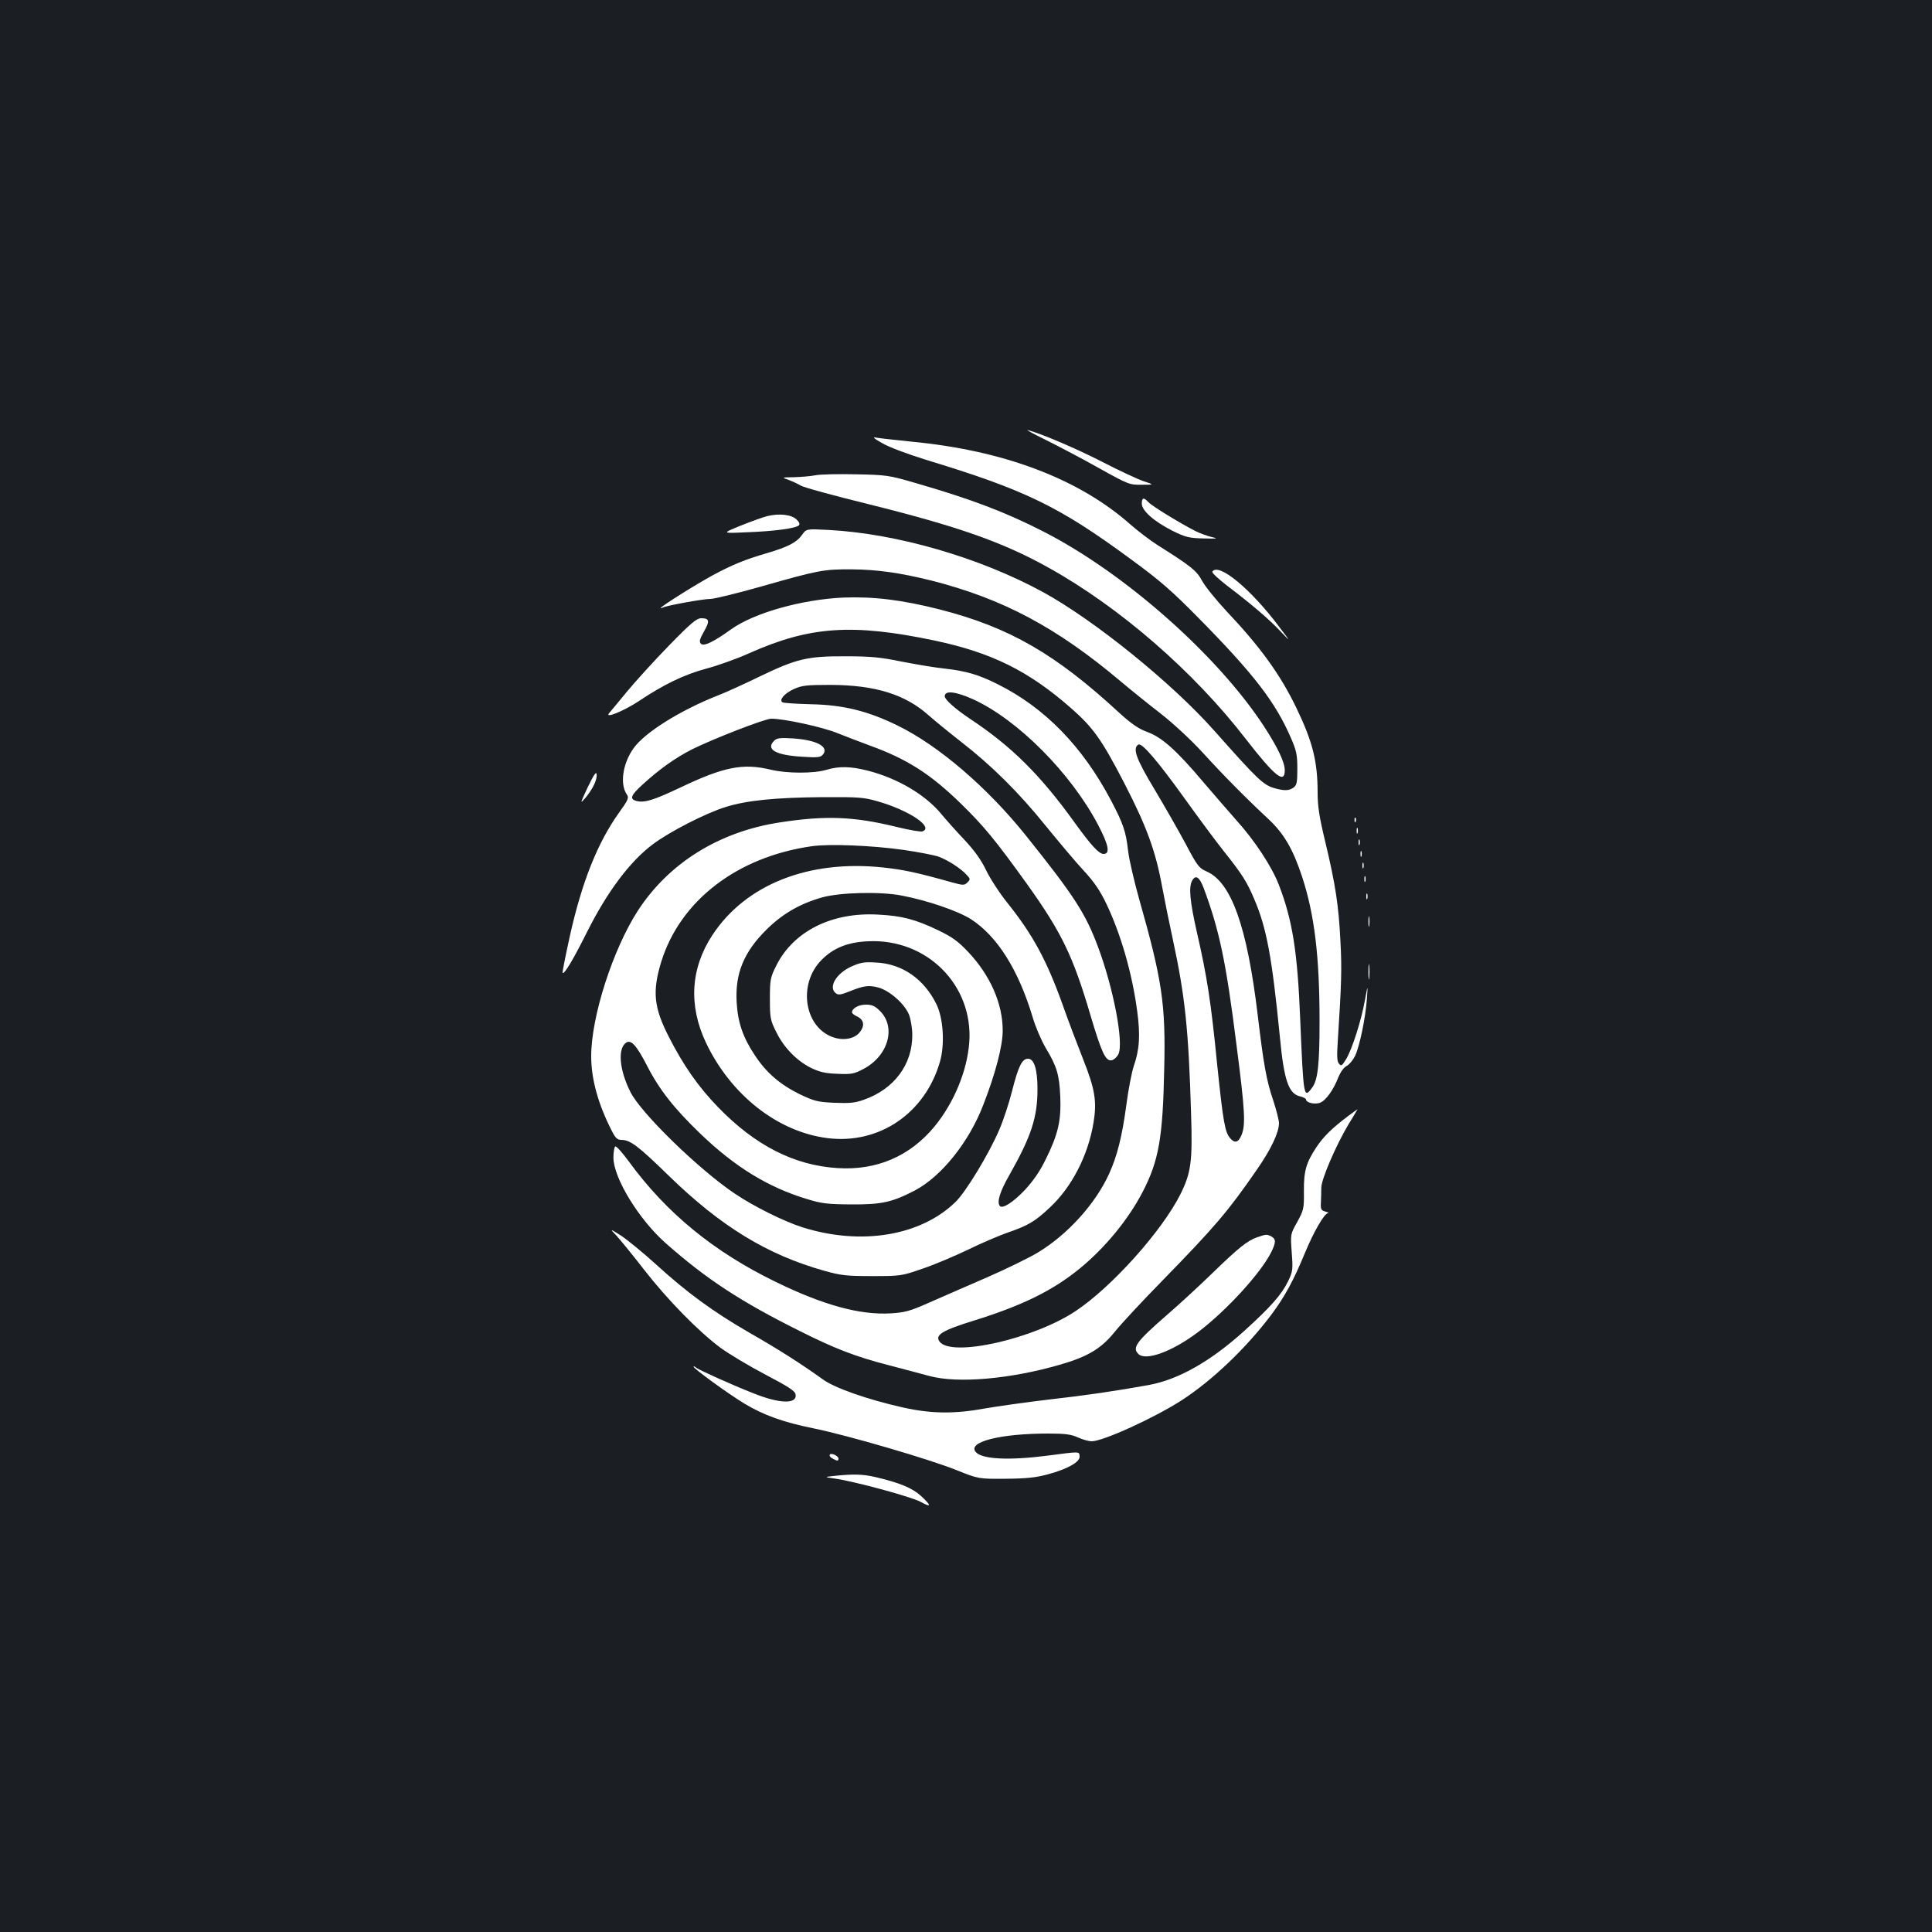<?xml version="1.0" standalone="no"?>
<!DOCTYPE svg PUBLIC "-//W3C//DTD SVG 20010904//EN"
 "http://www.w3.org/TR/2001/REC-SVG-20010904/DTD/svg10.dtd">
<svg version="1.0" xmlns="http://www.w3.org/2000/svg"
 width="1000pt" height="1000pt" viewBox="0 0 1000 1000"
 preserveAspectRatio="xMidYMid meet">
<rect width="100%" height="100%" fill="#1b1f23"/>
<g transform="translate(0,1000) scale(0.1,-0.1)"
fill="#ffffff" stroke="none">
<path d="M5415 7722 c66 -33 190 -98 275 -146 151 -84 157 -86 220 -85 65 0
65 0 10 18 -30 10 -125 54 -210 98 -138 71 -319 148 -390 167 -14 4 29 -20 95
-52z"/>
<path d="M4565 7707 c35 -21 129 -56 225 -86 517 -157 692 -242 1064 -516 152
-111 213 -165 349 -303 288 -292 399 -437 479 -622 28 -64 33 -87 33 -158 0
-71 -3 -86 -19 -98 -23 -17 -48 -18 -98 -4 -59 17 -85 41 -313 298 -219 247
-620 571 -884 716 -327 179 -756 304 -1112 323 -116 6 -116 6 -138 -26 -28
-39 -73 -62 -181 -94 -114 -33 -179 -60 -278 -113 -87 -47 -272 -163 -272
-171 0 -2 4 -1 10 2 16 10 208 45 247 45 20 0 138 29 262 64 298 85 324 90
471 89 131 -1 250 -18 411 -58 370 -94 649 -243 980 -522 52 -44 144 -118 206
-166 63 -49 156 -135 215 -199 109 -120 230 -242 344 -348 80 -75 127 -156
174 -299 64 -196 90 -412 90 -747 0 -224 -9 -304 -38 -343 -44 -60 -45 -54
-62 349 -14 354 -40 517 -111 701 -36 93 -124 228 -220 334 -39 44 -115 132
-169 195 -139 165 -216 234 -291 261 -46 17 -81 41 -143 97 -333 308 -572 445
-930 537 -196 50 -345 68 -501 62 -216 -10 -460 -79 -579 -163 -93 -67 -143
-91 -158 -76 -10 10 -7 23 15 62 32 56 29 70 -13 70 -24 0 -53 -24 -168 -142
-77 -79 -174 -186 -217 -238 -43 -52 -84 -102 -92 -111 -26 -31 76 11 152 61
128 86 235 138 350 169 61 16 161 52 223 80 314 140 535 155 962 65 292 -62
483 -156 701 -347 116 -101 161 -164 278 -390 116 -225 162 -350 196 -536 14
-75 39 -197 55 -271 64 -296 82 -467 95 -905 8 -248 0 -306 -56 -418 -96 -190
-353 -477 -540 -602 -216 -145 -645 -242 -706 -159 -25 34 14 58 179 109 251
78 409 156 549 271 130 107 249 252 323 394 84 162 105 281 112 640 8 332 -11
458 -128 870 -27 96 -54 211 -59 256 -11 99 -25 141 -89 262 -147 278 -341
478 -585 600 -99 50 -164 69 -280 82 -49 5 -148 22 -220 36 -108 22 -157 27
-290 27 -197 1 -253 -13 -446 -106 -74 -36 -170 -80 -214 -97 -193 -76 -377
-191 -435 -272 -57 -79 -73 -187 -35 -241 11 -16 7 -27 -42 -95 -110 -154
-191 -357 -253 -635 -23 -104 -40 -190 -38 -193 9 -8 56 71 126 211 104 208
222 366 341 455 85 64 273 161 377 193 108 34 255 49 504 51 186 1 212 -1 284
-22 163 -47 290 -133 231 -155 -8 -4 -69 7 -135 23 -220 54 -367 60 -605 23
-313 -48 -573 -210 -733 -456 -130 -201 -242 -549 -242 -754 0 -117 35 -246
106 -385 19 -38 29 -48 50 -48 46 0 87 -31 245 -185 271 -264 511 -410 807
-493 86 -24 115 -27 247 -27 148 0 152 1 259 38 60 20 166 65 235 98 69 34
163 74 209 90 102 35 140 57 216 129 114 106 198 270 226 439 18 110 8 173
-54 329 -30 76 -78 202 -106 282 -83 231 -154 362 -286 527 -41 51 -90 127
-110 169 -26 54 -59 100 -113 158 -42 44 -96 105 -120 134 -82 99 -226 184
-379 223 -90 23 -150 24 -216 4 -64 -19 -203 -19 -286 1 -144 35 -244 15 -468
-92 -140 -66 -185 -80 -227 -70 -38 10 -31 29 33 87 84 77 167 136 253 180
113 56 378 159 411 159 68 0 264 -43 341 -74 45 -18 123 -48 172 -66 190 -69
311 -146 468 -299 119 -116 179 -189 343 -417 178 -249 238 -372 328 -678 57
-192 78 -239 109 -234 12 2 28 16 36 32 28 59 -25 338 -105 553 -65 175 -124
266 -373 577 -199 249 -454 468 -666 571 -155 76 -283 107 -452 110 -73 2
-137 6 -143 10 -19 12 10 46 58 68 42 19 64 22 192 22 230 -1 385 -49 506
-157 33 -29 109 -91 169 -138 155 -120 298 -261 438 -435 67 -82 154 -186 195
-230 54 -58 86 -105 117 -170 75 -155 135 -362 161 -558 17 -125 12 -201 -18
-286 -10 -31 -28 -121 -38 -200 -22 -163 -47 -263 -89 -356 -71 -156 -215
-315 -369 -408 -45 -27 -163 -85 -264 -129 -101 -44 -235 -102 -298 -130 -101
-45 -125 -51 -200 -56 -161 -9 -349 43 -595 163 -321 156 -566 357 -760 623
-33 45 -64 80 -70 78 -5 -1 -10 -28 -10 -58 1 -106 131 -319 271 -443 211
-186 387 -302 699 -457 175 -88 284 -130 450 -173 77 -20 174 -46 215 -57 147
-40 419 -16 675 58 146 42 216 84 287 173 34 42 143 159 243 261 275 282 339
357 490 575 74 107 114 191 115 241 0 16 -14 70 -30 119 -35 102 -50 188 -80
440 -55 460 -137 690 -266 745 -38 17 -47 28 -107 142 -36 67 -109 195 -161
282 -96 159 -115 213 -84 232 18 11 98 -82 239 -278 68 -95 159 -218 202 -272
97 -122 121 -160 159 -250 64 -149 92 -300 133 -717 21 -221 45 -291 105 -304
16 -4 30 -11 30 -16 0 -16 44 -27 72 -17 30 11 70 66 96 134 11 26 28 50 43
57 13 7 32 30 43 52 24 51 54 198 61 295 5 75 5 75 -10 -6 -18 -103 -67 -257
-98 -307 -21 -34 -25 -37 -37 -22 -10 12 -11 40 -5 128 18 281 21 362 13 505
-9 186 -26 295 -78 513 -31 128 -40 185 -40 255 0 164 -26 266 -111 442 -83
172 -187 315 -361 499 -53 57 -109 126 -125 155 -29 54 -56 76 -232 187 -38
24 -102 73 -142 108 -266 235 -655 382 -1131 427 -86 9 -169 18 -185 21 -19 5
-9 -5 32 -28z m473 -1327 c231 -106 505 -382 646 -650 55 -105 63 -150 28
-150 -24 0 -64 44 -148 160 -179 249 -327 396 -544 540 -75 50 -130 99 -130
116 0 32 57 25 148 -16z m-362 -779 c77 -11 159 -27 182 -35 47 -17 117 -62
146 -95 19 -20 19 -23 3 -39 -16 -15 -21 -15 -80 1 -185 52 -253 66 -357 77
-384 41 -710 -88 -882 -349 -114 -173 -125 -365 -34 -558 129 -271 372 -462
630 -494 266 -33 504 128 581 395 26 89 18 225 -18 298 -64 131 -178 210 -313
216 -61 4 -81 0 -128 -21 -78 -36 -119 -106 -81 -137 13 -11 25 -10 68 7 77
31 102 35 152 22 58 -15 137 -84 160 -141 9 -23 17 -70 17 -104 1 -154 -94
-281 -250 -336 -47 -17 -74 -19 -154 -16 -88 4 -104 9 -180 45 -101 50 -172
111 -231 201 -62 93 -88 170 -94 273 -9 150 37 262 156 379 82 81 173 133 286
165 93 26 300 31 410 10 133 -25 294 -80 361 -123 136 -88 245 -261 319 -507
14 -49 45 -120 67 -158 58 -96 71 -139 76 -253 5 -124 -11 -194 -74 -322 -32
-66 -65 -113 -110 -162 -59 -62 -113 -97 -128 -83 -18 19 -1 75 49 162 112
198 145 296 145 444 0 101 -17 157 -49 157 -31 0 -50 -39 -82 -165 -16 -64
-46 -155 -67 -203 -53 -124 -173 -322 -226 -373 -180 -176 -488 -227 -791
-132 -98 31 -254 109 -352 175 -186 125 -486 417 -540 526 -58 115 -67 227
-21 256 25 15 52 -14 106 -118 64 -126 142 -224 277 -354 179 -172 350 -277
551 -338 78 -24 107 -27 229 -28 159 -1 212 11 330 72 138 73 280 250 354 442
64 164 101 307 101 386 0 139 -64 285 -178 406 -53 56 -83 78 -156 113 -117
56 -187 75 -311 81 -240 14 -440 -87 -528 -266 -30 -60 -32 -72 -32 -170 0
-99 2 -110 33 -172 39 -80 106 -149 181 -186 44 -21 74 -28 136 -30 72 -3 85
-1 134 25 128 67 171 215 86 300 -26 26 -41 33 -73 33 -38 0 -72 -19 -72 -40
0 -5 12 -15 28 -22 34 -17 39 -47 12 -81 -26 -32 -78 -44 -131 -28 -155 47
-193 276 -66 403 61 62 137 92 242 96 303 14 543 -227 522 -523 -11 -148 -79
-313 -181 -437 -127 -153 -299 -227 -501 -214 -224 14 -426 117 -617 314 -105
108 -181 218 -257 367 -77 151 -85 233 -39 385 98 318 393 545 780 600 92 13
312 4 474 -19z m1554 -197 c82 -220 116 -383 170 -812 44 -340 48 -415 26
-467 -16 -39 -35 -44 -58 -17 -28 31 -37 85 -68 382 -32 325 -52 454 -105 685
-36 159 -43 232 -25 266 18 33 38 21 60 -37z"/>
<path d="M4220 7540 c-25 -5 -74 -9 -110 -10 -65 -1 -65 -1 -28 -14 21 -8 49
-21 62 -29 13 -9 170 -52 349 -96 466 -116 697 -197 932 -328 371 -206 754
-539 1024 -889 149 -192 201 -234 201 -161 0 41 -36 117 -106 225 -241 370
-724 797 -1144 1011 -197 101 -377 169 -665 252 -134 39 -147 41 -305 44 -91
2 -185 0 -210 -5z"/>
<path d="M5910 7393 c0 -36 63 -92 158 -140 69 -34 86 -38 162 -40 70 -2 78 0
43 7 -22 5 -61 19 -85 31 -79 40 -226 130 -244 150 -24 26 -34 24 -34 -8z"/>
<path d="M3973 7329 c-22 -5 -85 -28 -140 -50 -98 -40 -98 -40 32 -34 140 5
254 20 270 36 6 6 2 17 -12 30 -25 25 -88 33 -150 18z"/>
<path d="M6275 7041 c-3 -6 32 -38 77 -73 123 -93 217 -173 277 -237 53 -56
53 -56 -9 26 -148 197 -314 333 -345 284z"/>
<path d="M4007 6166 c-45 -45 7 -75 148 -83 76 -5 93 -3 104 11 34 40 -31 76
-155 84 -66 4 -83 2 -97 -12z"/>
<path d="M3042 5925 c-40 -86 -41 -88 -12 -55 38 46 62 95 58 123 -2 16 -15
-4 -46 -68z"/>
<path d="M7011 5754 c0 -11 3 -14 6 -6 3 7 2 16 -1 19 -3 4 -6 -2 -5 -13z"/>
<path d="M7022 5700 c0 -14 2 -19 5 -12 2 6 2 18 0 25 -3 6 -5 1 -5 -13z"/>
<path d="M7032 5640 c0 -14 2 -19 5 -12 2 6 2 18 0 25 -3 6 -5 1 -5 -13z"/>
<path d="M7042 5580 c0 -14 2 -19 5 -12 2 6 2 18 0 25 -3 6 -5 1 -5 -13z"/>
<path d="M7052 5520 c0 -14 2 -19 5 -12 2 6 2 18 0 25 -3 6 -5 1 -5 -13z"/>
<path d="M7062 5450 c0 -14 2 -19 5 -12 2 6 2 18 0 25 -3 6 -5 1 -5 -13z"/>
<path d="M7072 5360 c0 -14 2 -19 5 -12 2 6 2 18 0 25 -3 6 -5 1 -5 -13z"/>
<path d="M7083 5230 c0 -25 2 -35 4 -22 2 12 2 32 0 45 -2 12 -4 2 -4 -23z"/>
<path d="M7083 4970 c0 -36 2 -50 4 -32 2 17 2 47 0 65 -2 17 -4 3 -4 -33z"/>
<path d="M6980 4225 c-84 -63 -129 -107 -165 -161 -55 -82 -67 -126 -66 -231
1 -88 -1 -96 -34 -157 -36 -64 -36 -64 -29 -159 7 -91 5 -99 -20 -151 -33 -67
-89 -131 -226 -255 -175 -158 -341 -252 -495 -280 -172 -31 -321 -53 -516 -75
-118 -14 -267 -35 -330 -46 -158 -29 -278 -28 -426 5 -182 41 -354 101 -415
146 -105 76 -230 156 -381 242 -185 107 -321 206 -482 353 -66 60 -147 126
-180 148 -60 38 -60 38 -24 0 20 -22 84 -100 142 -175 123 -158 281 -319 396
-405 44 -32 149 -95 233 -139 120 -63 154 -85 156 -103 8 -51 -84 -48 -220 7
-114 45 -280 120 -295 132 -7 6 -13 9 -13 5 0 -10 179 -140 263 -191 100 -60
202 -97 362 -129 175 -36 593 -158 735 -215 115 -46 115 -46 255 -45 109 1
157 6 219 23 104 28 168 65 164 94 -3 25 5 25 -171 2 -197 -25 -336 -18 -367
20 -43 52 129 95 375 95 88 0 119 -4 154 -20 24 -11 56 -20 72 -20 58 0 324
121 465 212 158 102 335 271 465 444 69 93 113 173 173 318 46 111 100 205
120 207 6 1 0 4 -14 8 -22 6 -25 12 -23 47 1 21 2 55 2 76 0 44 75 218 141
329 27 43 47 79 47 78 -1 0 -22 -16 -47 -34z"/>
<path d="M6507 3596 c-52 -19 -95 -53 -232 -186 -66 -64 -172 -162 -237 -218
-156 -136 -179 -167 -146 -200 38 -38 175 12 309 113 147 111 323 304 378 412
26 52 26 69 2 83 -24 12 -27 12 -74 -4z"/>
<path d="M4295 2471 c-3 -6 3 -15 14 -20 24 -14 31 -14 31 -1 0 14 -38 32 -45
21z"/>
<path d="M4320 2361 c-55 -6 -55 -6 1 -14 100 -14 399 -95 445 -121 56 -31 56
-20 1 31 -45 41 -109 68 -237 98 -66 15 -113 16 -210 6z"/>
</g>
</svg>
